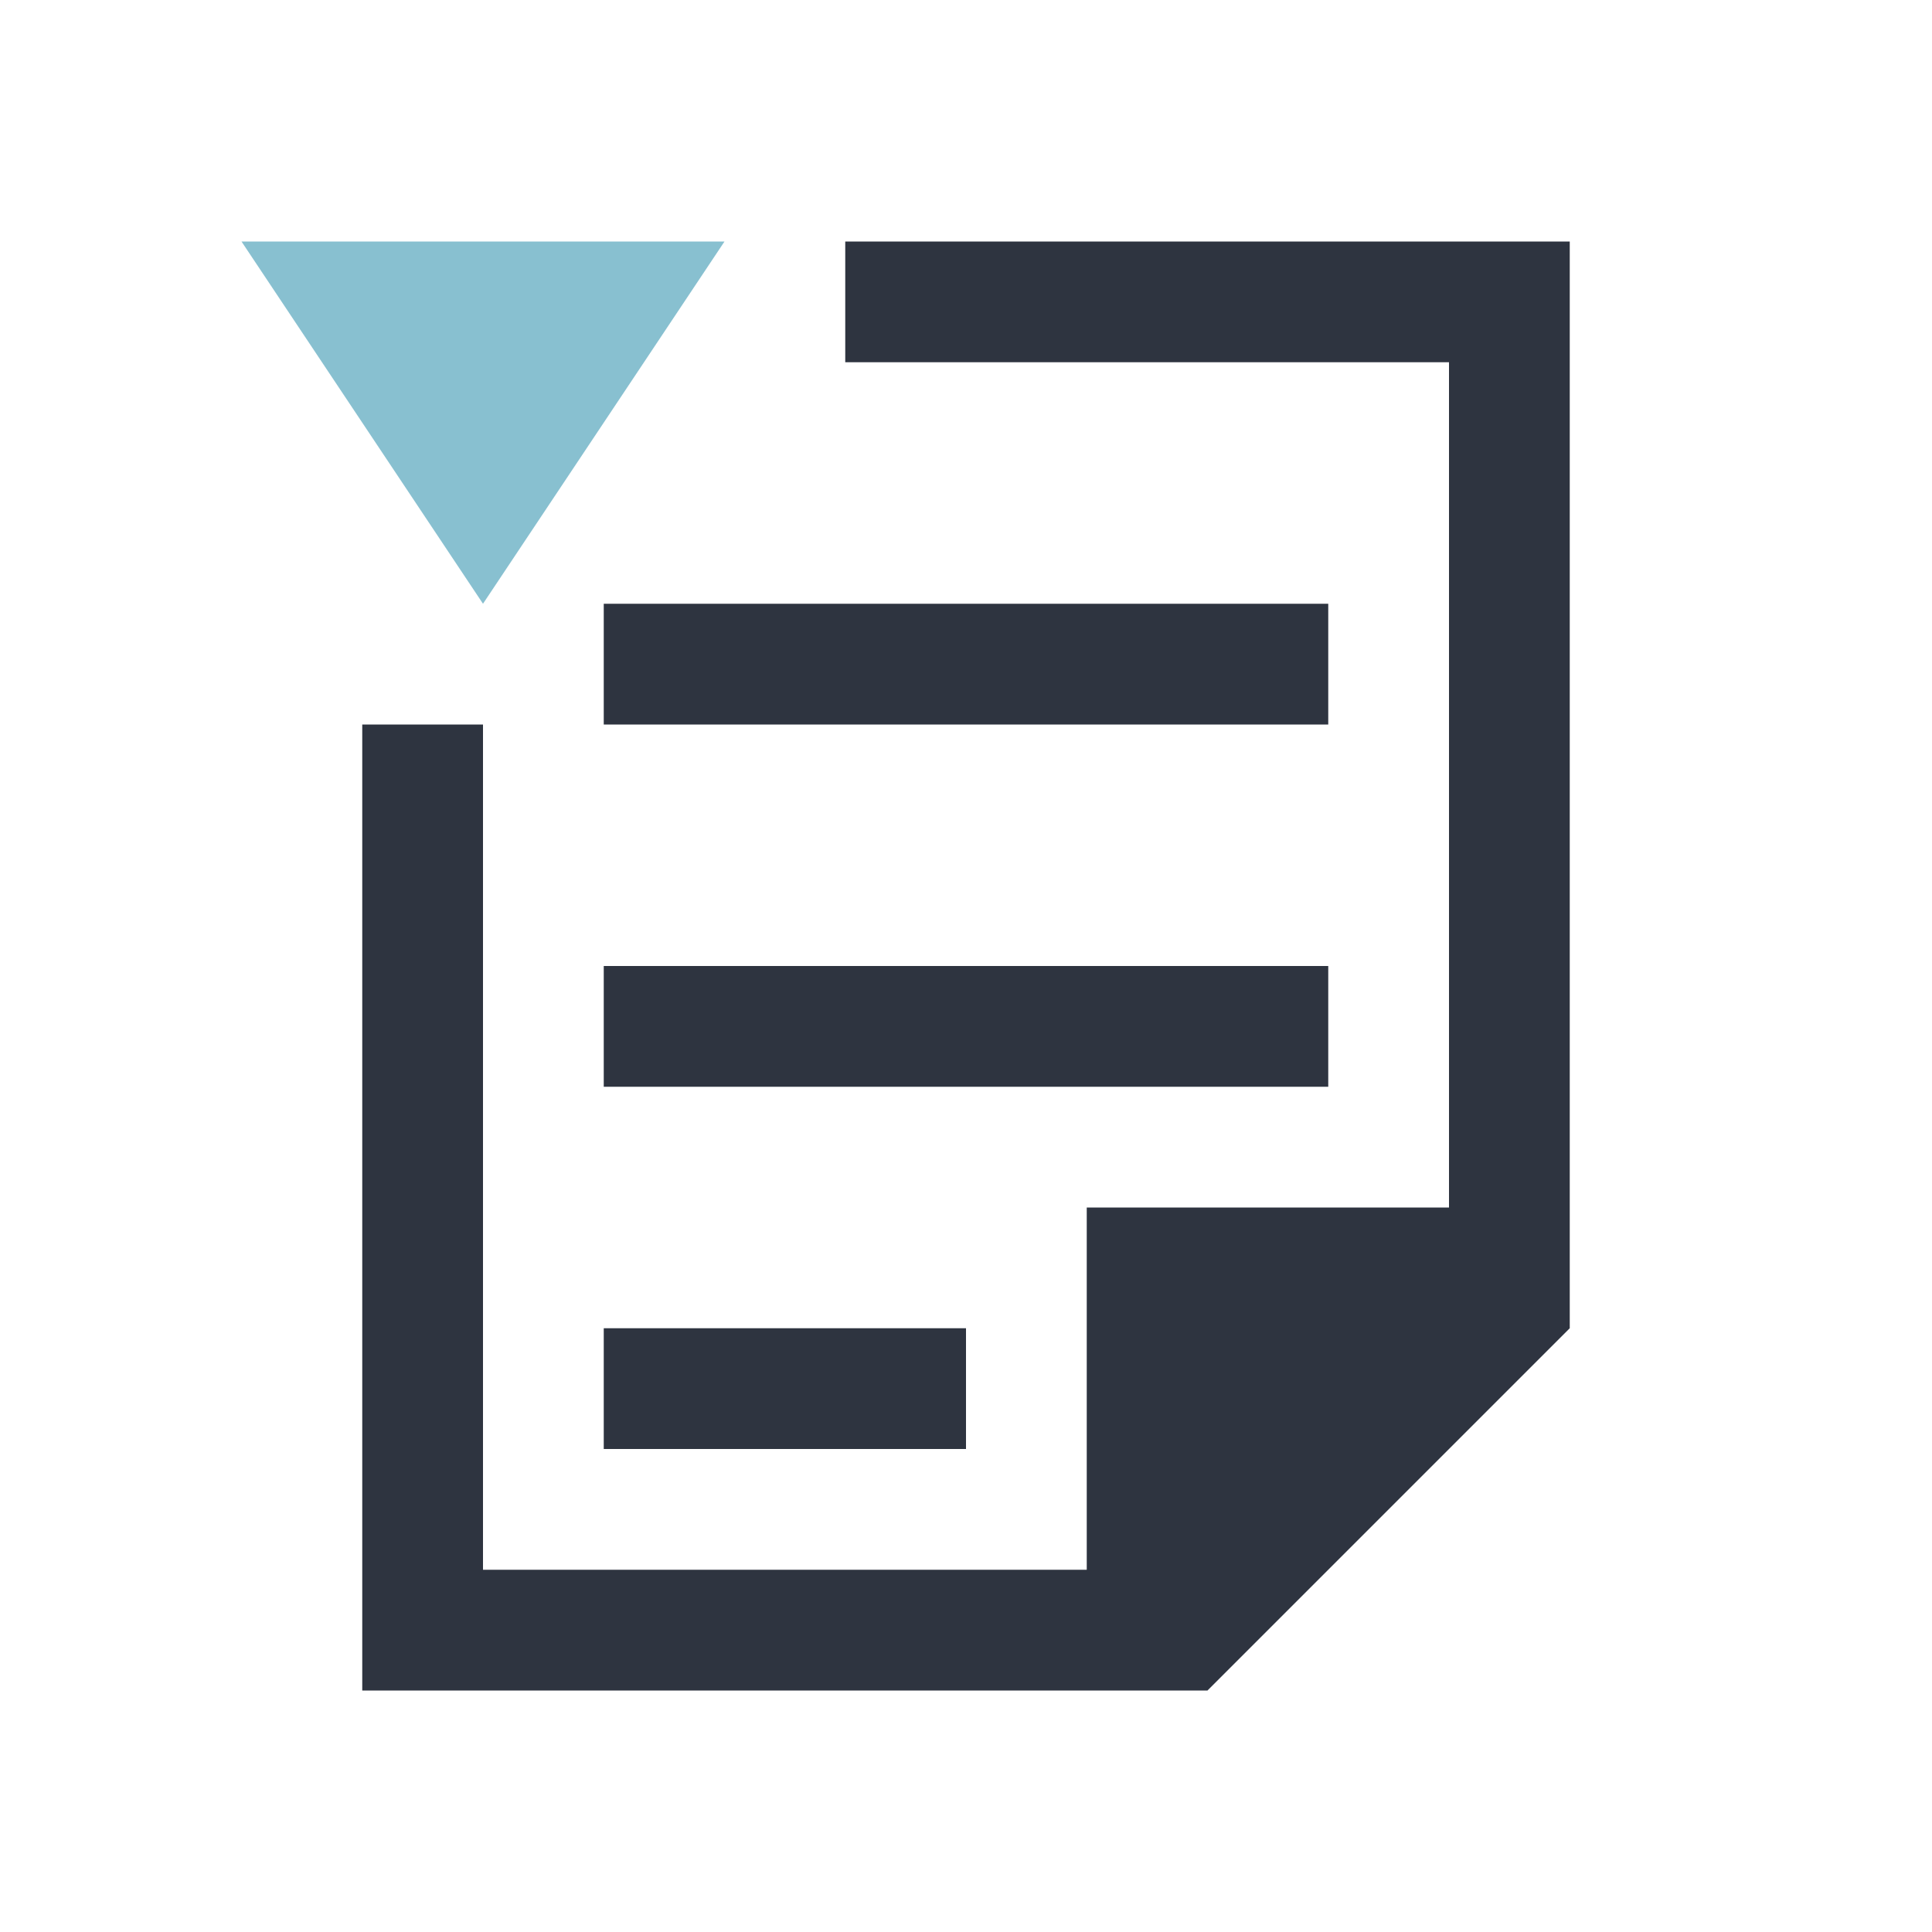 <svg viewBox="0 0 16 16" xmlns="http://www.w3.org/2000/svg">
 <defs>
  <style type="text/css">.ColorScheme-Text {
        color:#2e3440;
      }
      .ColorScheme-Highlight {
        color:#88c0d0;
      }</style>
 </defs>
 <path class="ColorScheme-Text" d="m7 2v1h5v7h-3v3h-5v-7h-1v8h7l3-3v-9h-6zm-2 3v1h6v-1h-6zm0 3v1h6v-1h-6zm0 3v1h3v-1h-3z" fill="currentColor"/>
 <path class="ColorScheme-Highlight" d="m2 2 2 3 2-3z" fill="currentColor"/>
</svg>
